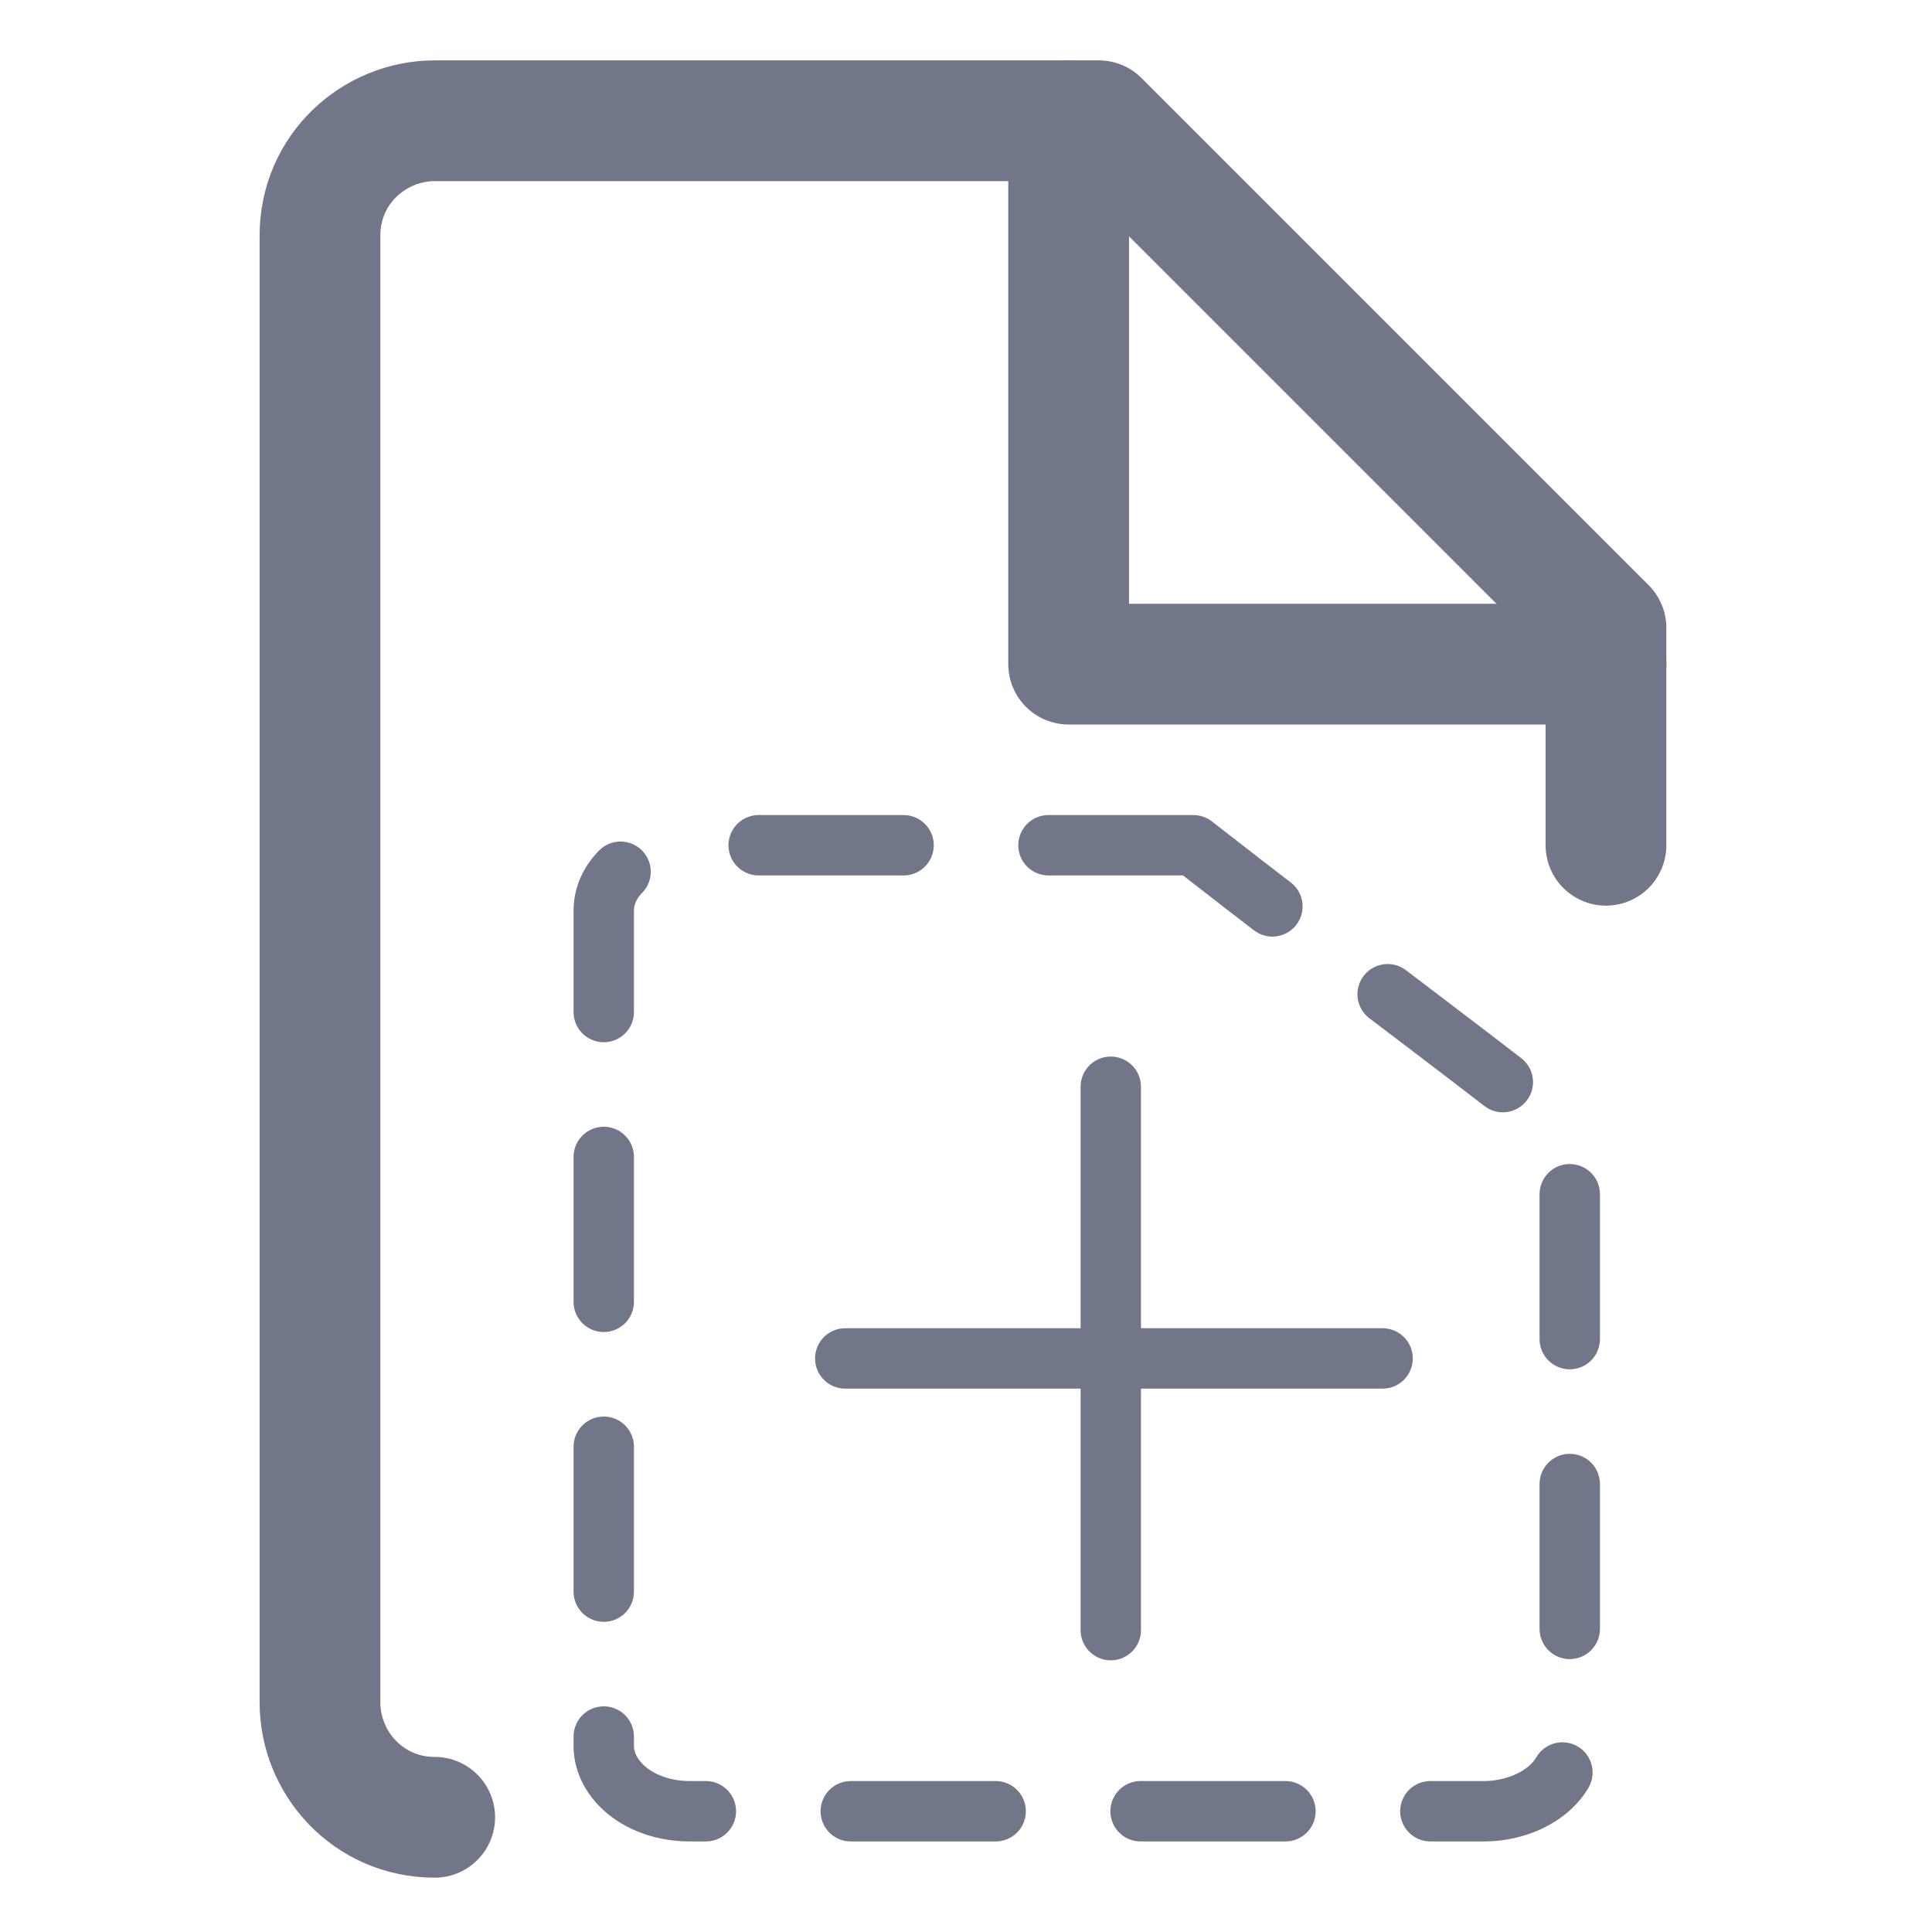 <svg width="16" height="16" viewBox="0 0 16 16" fill="none" xmlns="http://www.w3.org/2000/svg">
<path d="M13.3 7V5.2C11.65 3.55 10.75 2.65 9.1 1H3.6C3.1 1 2.65 1.4 2.65 1.95V14.1C2.65 14.6 3.05 15.05 3.6 15.05" stroke="#727689" stroke-miterlimit="10" stroke-linecap="round" stroke-linejoin="round"/>
<path d="M8.85 1V5.5H13.3" stroke="#727689" stroke-miterlimit="10" stroke-linecap="round" stroke-linejoin="round"/>
<path fill-rule="evenodd" clip-rule="evenodd" d="M9.883 7H5.714C5.338 7 5 7.228 5 7.541V14.459C5 14.744 5.3 15 5.714 15H12.286C12.662 15 13 14.772 13 14.459V9.391C11.798 8.452 11.085 7.939 9.883 7Z" stroke="#727689" stroke-width="0.5" stroke-miterlimit="10" stroke-linecap="round" stroke-linejoin="round" stroke-dasharray="1.2 1.2"/>
<path d="M9.199 9V13.5" stroke="#727689" stroke-width="0.5" stroke-miterlimit="10" stroke-linecap="round" stroke-linejoin="round"/>
<path d="M11.45 11.25H7" stroke="#727689" stroke-width="0.5" stroke-miterlimit="10" stroke-linecap="round" stroke-linejoin="round"/>
</svg>
